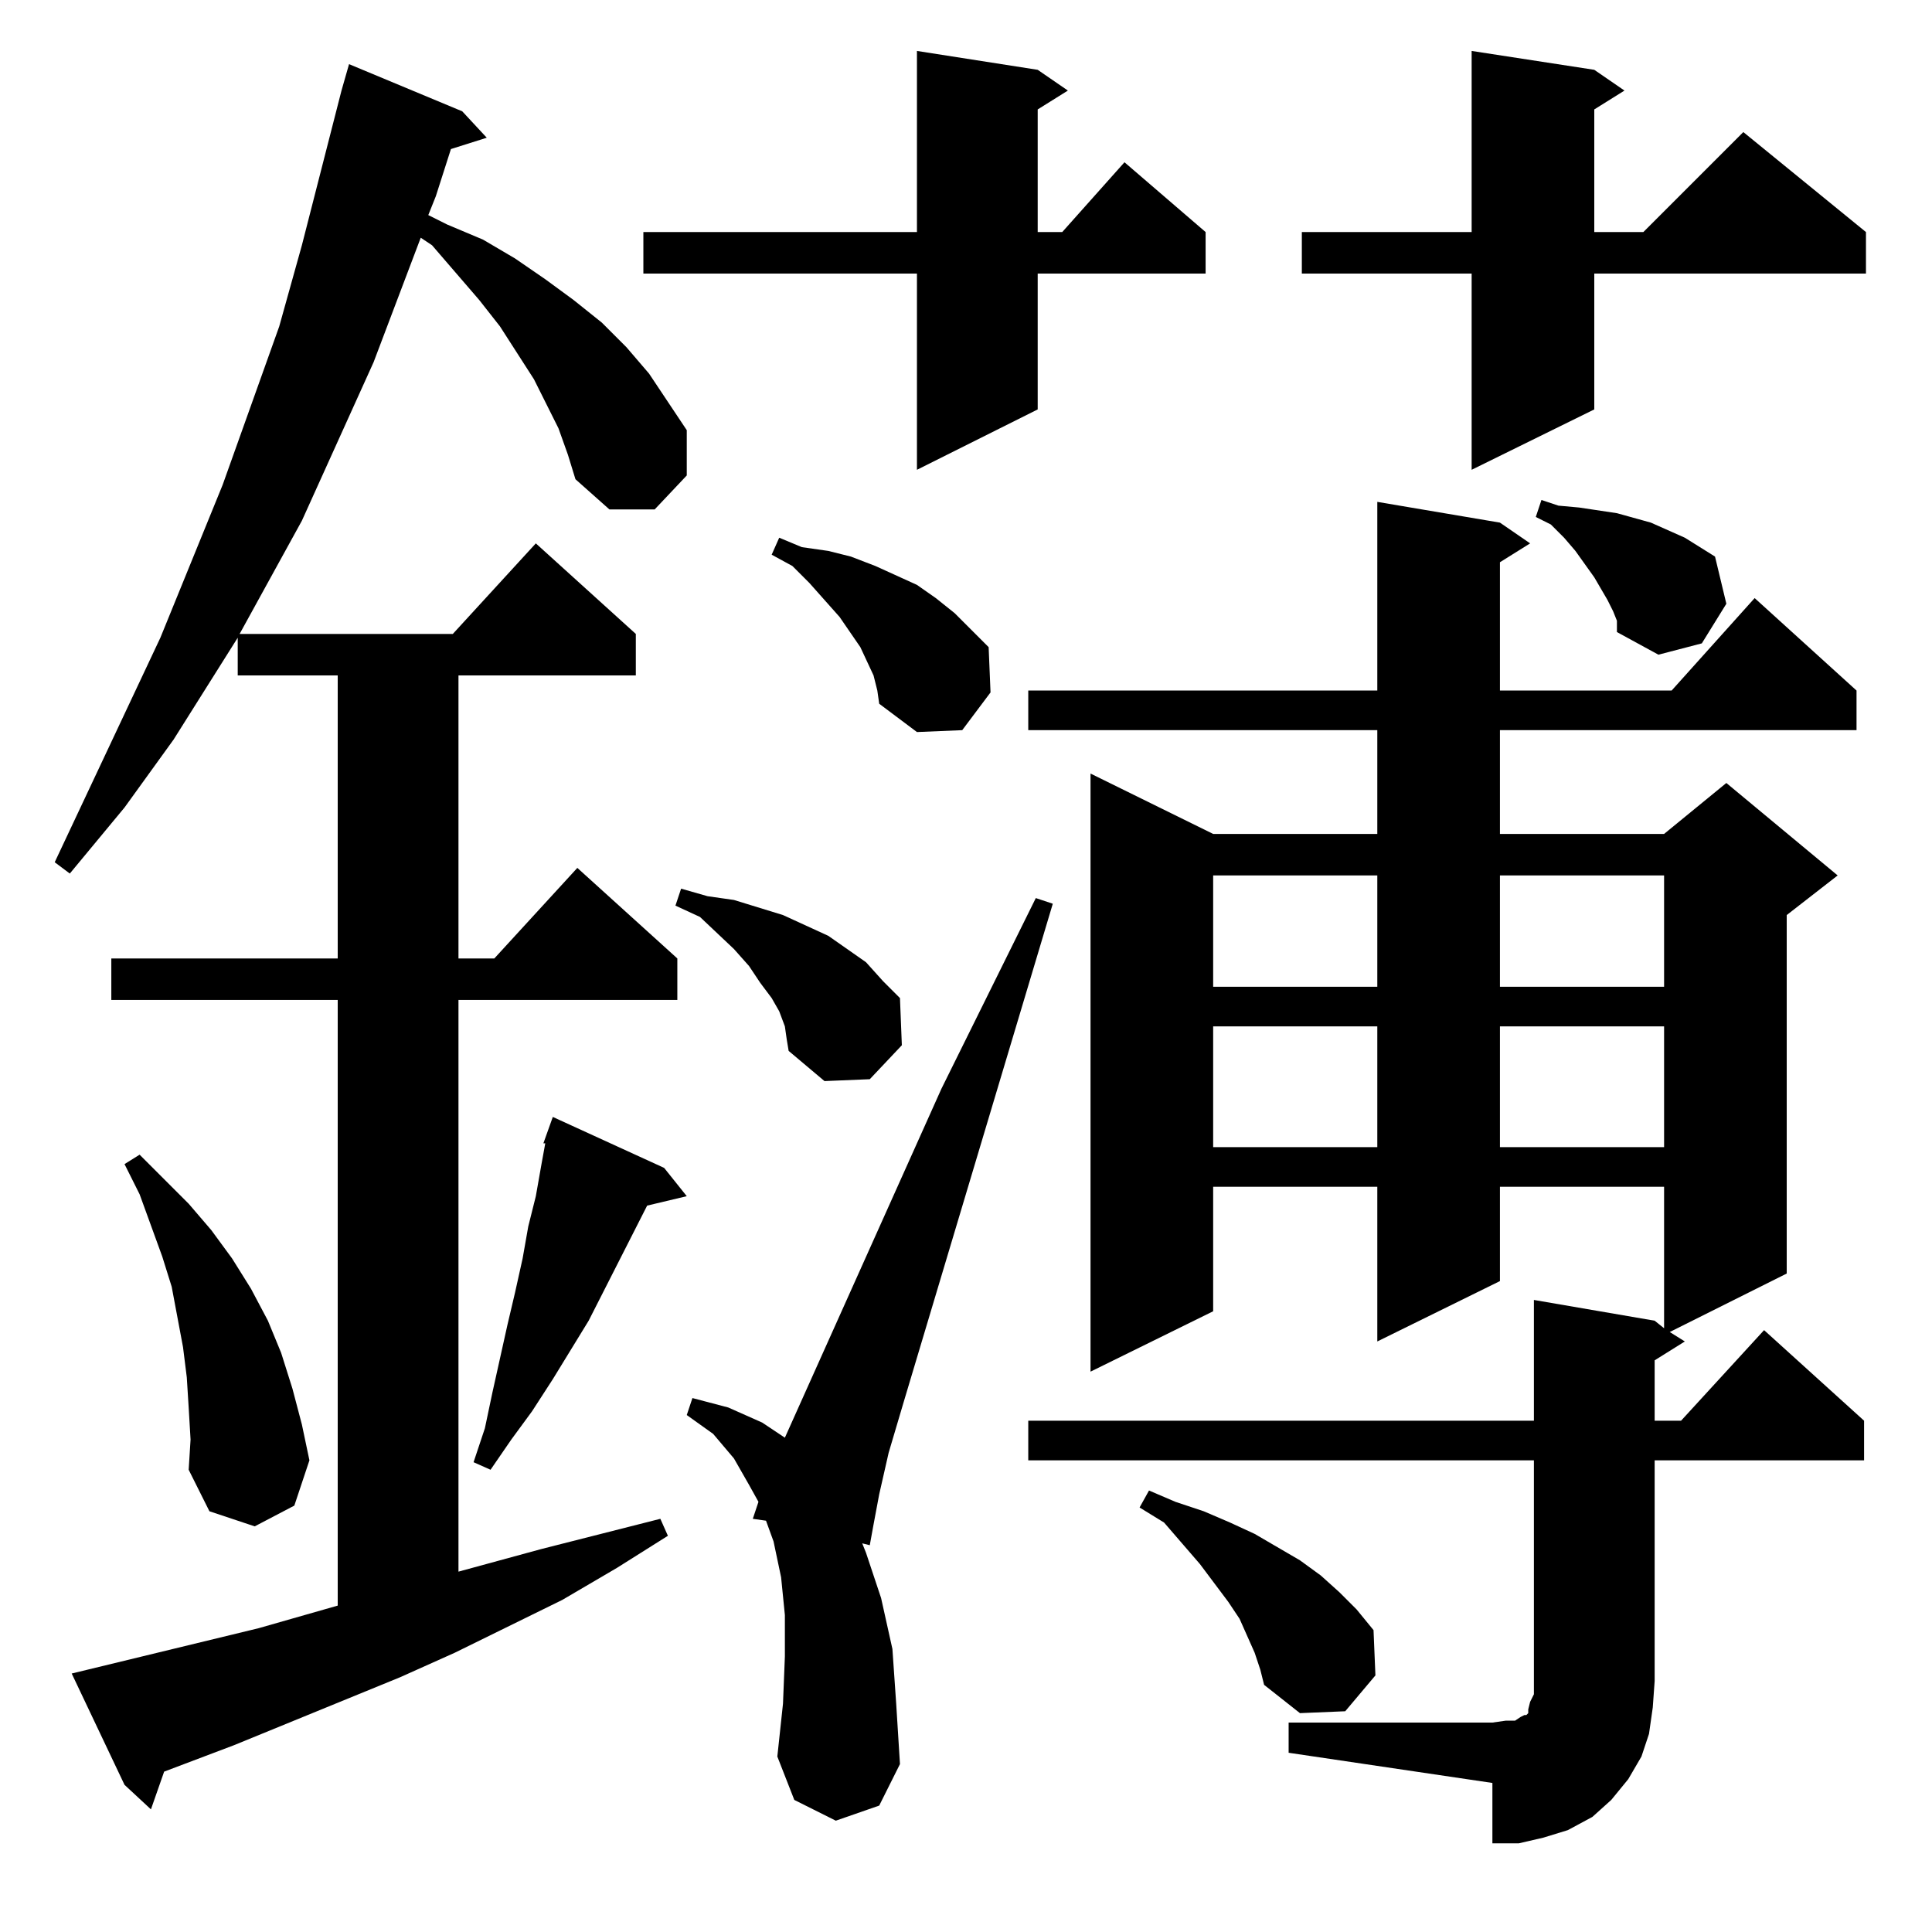 <?xml version="1.0" standalone="no"?>
<!DOCTYPE svg PUBLIC "-//W3C//DTD SVG 1.1//EN" "http://www.w3.org/Graphics/SVG/1.1/DTD/svg11.dtd" >
<svg xmlns="http://www.w3.org/2000/svg" xmlns:xlink="http://www.w3.org/1999/xlink" version="1.1" viewBox="0 -144 1024 1024">
  <g transform="matrix(1 0 0 -1 0 880)">
   <path fill="currentColor"
d="M683 111h108l7 1h5l3 2l2 1h1l1 1v2l1 4l2 4v124h-268v21h268v64l64 -11l5 -4v75h-87v-50l-65 -32v82h-87v-66l-65 -32v317l65 -32h87v55h-185v21h185v100l65 -11l16 -11l-16 -10v-68h91l44 49l54 -49v-21h-189v-55h87l33 27l59 -49l-27 -21v-190l-62 -31l8 -5l-16 -10
v-32h14l44 48l53 -48v-21h-111v-117l-1 -14l-2 -14l-4 -12l-7 -12l-9 -11l-10 -9l-13 -7l-13 -4l-13 -3h-14v32l-108 16v16zM296 797l-13 26l-18 28l-11 14l-25 29l-6 4l-25 -66l-38 -84l-33 -60h113l44 48l53 -48v-22h-94v-150h19l44 48l53 -48v-22h-116v-303l44 12l63 16
l4 -9l-27 -17l-29 -17l-57 -28l-29 -13l-88 -36l-37 -14l-7 -20l-14 13l-28 59l99 24l42 12v321h-120v22h120v150h-53v20l-34 -54l-26 -36l-29 -35l-8 6l56 119l33 81l30 84l12 43l21 82l4 14l60 -25l13 -14l-19 -6l-8 -25l-4 -10l10 -5l19 -8l17 -10l16 -11l15 -11l15 -12
l13 -13l12 -14l10 -15l10 -15v-24l-17 -18h-24l-18 16l-4 13zM443 59l-22 11l-9 23l3 28l1 25v22l-2 20l-4 19l-4 11l-7 1l3 9l-5 9l-8 14l-11 13l-14 10l3 9l19 -5l18 -8l12 -8l83 185l50 101l9 -3l-79 -264l-8 -27l-5 -22l-3 -16l-2 -11l-4 1l2 -5l8 -24l6 -27l2 -29
l2 -32l-11 -22zM665 148l-4 9l-4 9l-6 9l-15 20l-19 22l-13 8l5 9l14 -6l15 -5l14 -6l13 -6l12 -7l12 -7l11 -8l10 -9l9 -9l9 -11l1 -24l-16 -19l-24 -1l-19 15l-2 8zM100 278l-1 16l-2 16l-3 16l-3 16l-5 16l-12 33l-8 16l8 5l26 -26l12 -14l11 -15l10 -16l9 -17l7 -17
l6 -19l5 -19l4 -19l-8 -24l-21 -11l-24 8l-11 22l1 16zM352 405l12 -15l-21 -5l-31 -61l-19 -31l-11 -17l-11 -15l-11 -16l-9 4l6 18l4 19l4 18l4 18l4 17l4 18l3 17l4 16l3 17l2 11h-1l5 14zM643 480v-64h87v64h-87zM795 480v-64h87v64h-87zM416 480l-3 8l-4 7l-6 8l-6 9
l-8 9l-18 17l-13 6l3 9l14 -4l14 -2l26 -8l24 -11l20 -14l9 -10l9 -9l1 -25l-17 -18l-24 -1l-19 16l-1 6zM643 560v-59h87v59h-87zM795 560v-59h87v59h-87zM463 666l-7 15l-11 16l-16 18l-9 9l-11 6l4 9l12 -5l14 -2l12 -3l13 -5l22 -10l10 -7l10 -8l9 -9l9 -9l1 -24
l-15 -20l-24 -1l-20 15l-1 7zM855 700l-3 6l-7 12l-10 14l-6 7l-7 7l-8 4l3 9l9 -3l11 -1l20 -3l18 -5l9 -4l9 -4l8 -5l8 -5l6 -25l-13 -21l-23 -6l-22 12v6zM550 987l16 -11l-16 -10v-65h13l33 37l43 -37v-22h-89v-72l-64 -32v104h-145v22h145v96zM845 987l16 -11l-16 -10
v-65h26l53 53l65 -53v-22h-144v-72l-65 -32v104h-90v22h90v96z" />
  </g>

</svg>
